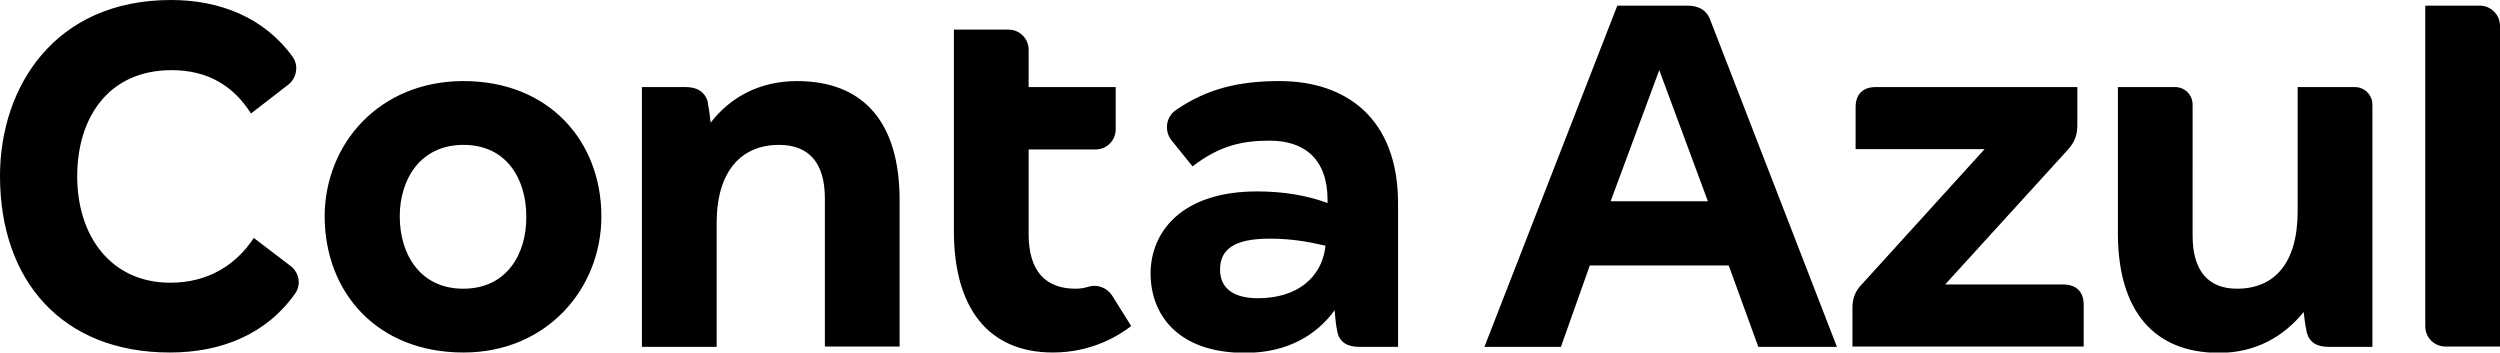 <svg version="1.1" id="Layer_1" xmlns="http://www.w3.org/2000/svg" x="0" y="0" viewBox="0 0 709.2 100" xml:space="preserve"><path class="icon" d="M131.5 23c-23.9 0-39.4 17.8-39.4 38.5C92.2 83 107 100 131.5 100c23.6 0 39.1-18.1 39.1-38.6 0-21.4-14.9-38.4-39.1-38.4zm-.1 58.9c-12.3 0-18-9.9-18-20.5 0-10.4 5.7-20.3 18.1-20.3 12.3 0 17.8 9.8 17.8 20.3.1 10.6-5.5 20.5-17.9 20.5zm-48.9-6.4l-10.5-8c-5 7.6-12.9 12.7-23.7 12.7C31.5 80.2 21.9 67 21.9 50c0-16.4 8.7-30.1 26.8-30.1 10.5 0 17.7 4.7 22.5 12.3L81.8 24c2.4-1.9 3-5.4 1.2-7.9C74.9 4.9 62.3 0 48.5 0 15.4 0 0 24.8 0 49.9 0 79.7 17.7 100 48.2 100c14.6 0 27.4-5.2 35.5-16.7 1.8-2.5 1.2-5.9-1.2-7.8zM226.1 23c-10.5 0-18.9 4.5-24.5 11.8-.2-2-.5-4-.9-6.2-.9-2.6-2.9-3.9-6.2-3.9h-12.4v73.7h21.2V63.3c0-14.9 7.1-22.2 17.7-22.2 8.4 0 13 5 13 15.2v42h21.2V57.1c.1-22.7-10.5-34.1-29.1-34.1zm82.8 58.3c-1.2.4-2.5.6-3.8.6-8.5 0-13.3-5-13.3-15.5v-24h19c3.2 0 5.7-2.6 5.7-5.7v-12h-24.7V14.1c0-3.2-2.6-5.7-5.7-5.7h-15.5v57.2c0 21.3 9.4 34.4 28.1 34.4 11 0 18.7-4.8 22.2-7.5l-5.5-8.8c-1.5-2.1-4.1-3.1-6.5-2.4zM363 23c-11.7 0-20.6 2.2-29.4 8.2-2.9 2-3.4 6-1.2 8.7l5.9 7.3c7.8-6 14.3-7.3 21.9-7.3 9.9 0 16.4 5.3 16.4 16.8v.9c-5.9-2.2-12.6-3.3-20-3.3-21.4 0-30.2 11.5-30.2 23.3 0 11.5 7.6 22.5 26.8 22.5 12.3 0 20.5-5.3 25.4-12.1.2 2 .3 4 .8 6.2.6 2.9 2.9 4.2 6.2 4.2h11V57.7c0-24.2-14.8-34.7-33.6-34.7zm12.9 47.6c-1.2 7.9-7.6 14-19.1 14-6.4 0-10.7-2.5-10.7-8.1 0-5.9 4.2-8.8 14.1-8.8 5.9 0 10.7.8 15.8 2l-.1.9zm209.4 10.1h-33.5l34.7-38.1c2-2.2 2.8-4.2 2.8-7.1V24.7h-57.2c-3.6 0-5.7 2-5.7 5.7v11.9H563l-34.6 38.1c-2 2-2.9 4-2.9 7v10.9h65.6V86.4c0-3.7-2.2-5.7-5.8-5.7zm82.7-56h-16.2v35.2c0 14.9-6.7 22-17.2 22-8.1 0-12.6-5-12.6-15V29.7c0-2.8-2.2-5-5-5h-16.2v41.4c0 22.3 10.4 34 28.7 34 10.2 0 18.3-4.5 24-11.6.2 1.9.5 4 .9 5.9.8 2.8 2.9 4 6.2 4H673V29.7c0-2.8-2.2-5-5-5zm35.5-23.1H688v91c0 3.2 2.6 5.7 5.7 5.7h15.5v-91c0-3.1-2.6-5.7-5.7-5.7zm-224.8 0h-19.9l-37.7 96.8h21.7l8.2-23.1h39.4l8.4 23.1h22.3L485.3 6c-1-3.1-3.4-4.4-6.6-4.4zm-21.8 55.5l13.8-37.2 13.8 37.2h-27.6z" /></svg>
